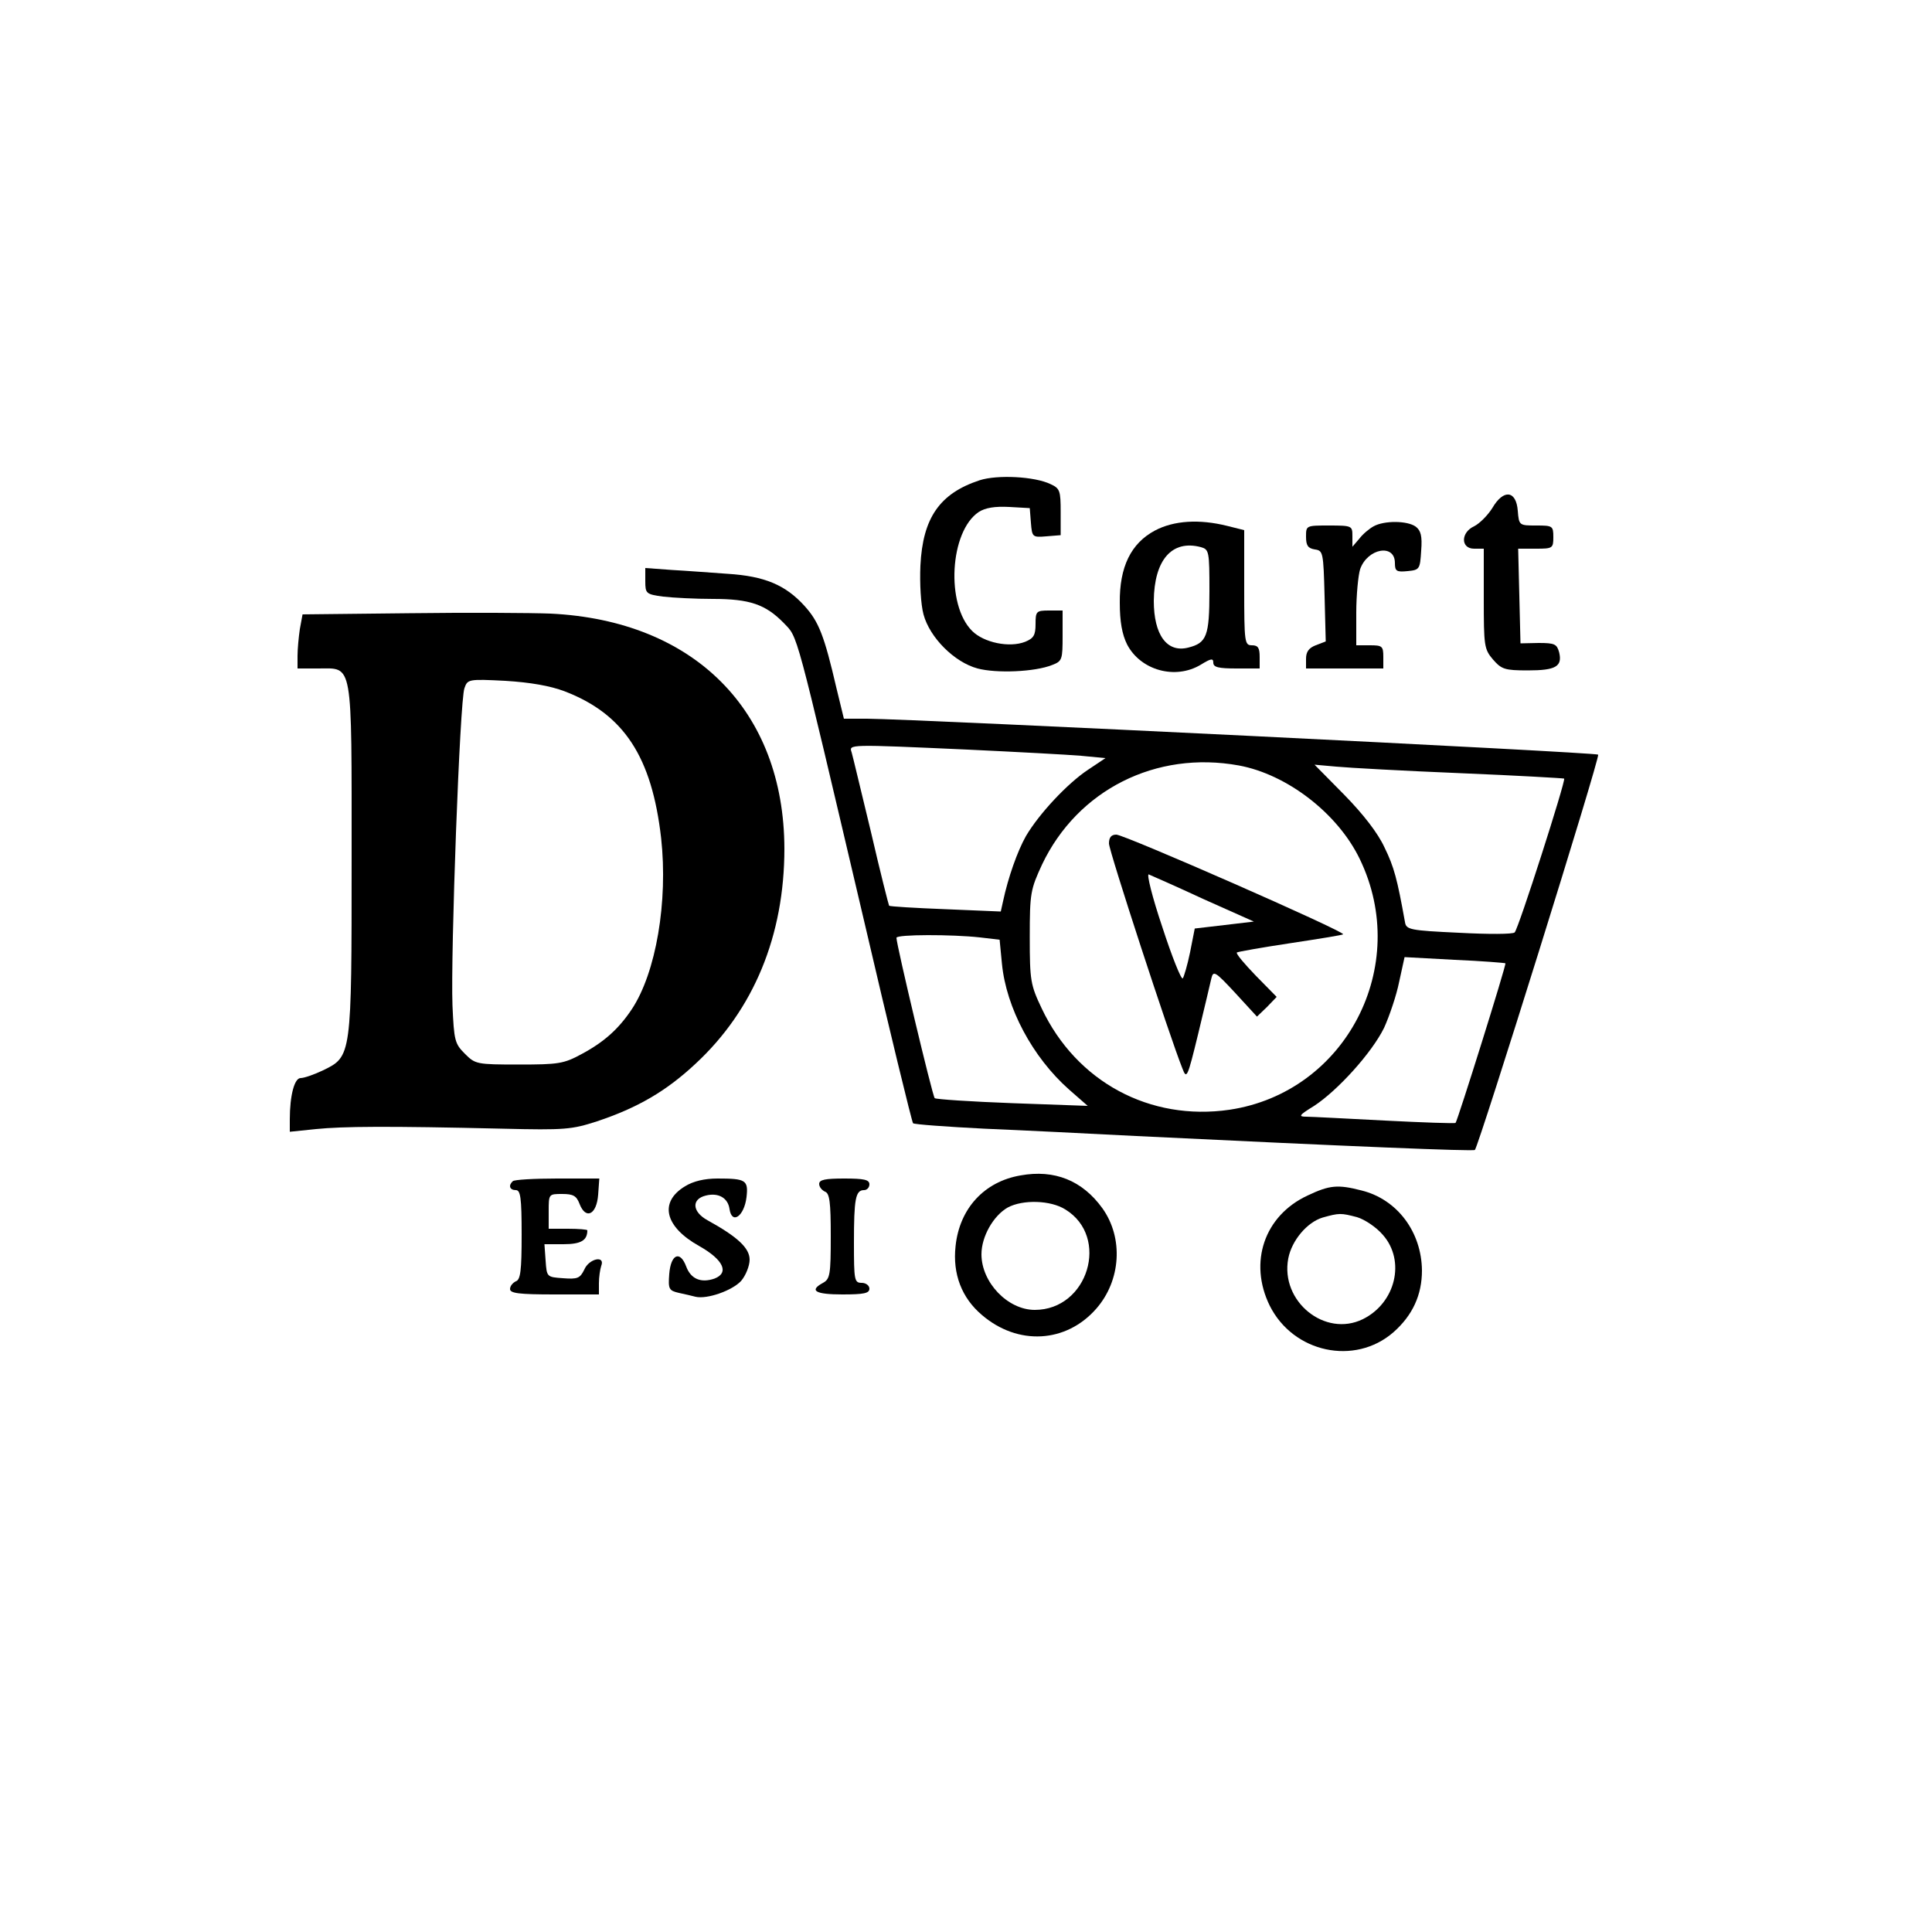 <?xml version="1.0" standalone="no"?>
<!DOCTYPE svg PUBLIC "-//W3C//DTD SVG 20010904//EN"
 "http://www.w3.org/TR/2001/REC-SVG-20010904/DTD/svg10.dtd">
<svg version="1.0" xmlns="http://www.w3.org/2000/svg"
 width="500pt" height="500pt" viewBox="0 0 500 500"
 preserveAspectRatio="xMidYMid meet">

<g transform="translate(0,500) scale(0.1,-0.1)"
fill="#000000" stroke="none">
<path d="M2535 3757 c-103 -34 -147 -97 -153 -221 -2 -46 1 -100 8 -126 16
-60 80 -124 140 -140 49 -13 148 -9 193 9 26 10 27 14 27 76 l0 65 -35 0 c-33
0 -35 -2 -35 -35 0 -29 -5 -37 -27 -46 -41 -16 -107 -2 -137 28 -69 68 -58
258 17 308 17 11 42 15 79 13 l53 -3 3 -38 c3 -37 4 -38 40 -35 l37 3 0 60 c0
55 -2 61 -26 72 -41 20 -138 25 -184 10z"/>
<path d="M3862 3685 c-12 -19 -33 -40 -47 -47 -35 -16 -35 -58 0 -58 l25 0 0
-129 c0 -123 1 -131 24 -158 22 -25 30 -28 90 -28 72 0 90 10 81 47 -6 21 -11
24 -53 24 l-47 -1 -3 123 -3 122 46 0 c43 0 45 1 45 30 0 29 -2 30 -44 30 -44
0 -45 0 -48 38 -4 53 -37 57 -66 7z"/>
<path d="M2989 3627 c-62 -33 -92 -94 -91 -187 0 -49 6 -82 19 -108 35 -67
125 -92 191 -52 26 16 32 17 32 5 0 -12 14 -15 60 -15 l60 0 0 30 c0 23 -4 30
-20 30 -19 0 -20 7 -20 149 l0 149 -44 11 c-72 18 -138 14 -187 -12z m119 -43
c21 -6 22 -11 22 -114 0 -116 -7 -134 -55 -146 -55 -14 -89 33 -89 121 1 106
47 159 122 139z"/>
<path d="M3555 3638 c-11 -6 -28 -20 -37 -32 l-18 -21 0 28 c0 26 -1 27 -60
27 -60 0 -60 0 -60 -29 0 -23 5 -30 23 -33 21 -3 22 -7 25 -121 l3 -117 -26
-10 c-18 -7 -25 -17 -25 -35 l0 -25 100 0 100 0 0 30 c0 28 -3 30 -35 30 l-35
0 0 84 c0 45 5 97 10 113 19 54 90 67 90 16 0 -21 4 -24 33 -21 31 3 32 5 35
53 3 38 -1 52 -14 62 -22 16 -82 16 -109 1z"/>
<path d="M1670 3496 c0 -32 2 -34 46 -40 26 -3 84 -6 129 -6 95 0 136 -14 183
-62 38 -40 27 -1 207 -766 67 -288 125 -526 128 -529 4 -3 86 -9 184 -14 98
-4 275 -13 393 -19 556 -27 873 -40 877 -36 10 10 325 1018 319 1023 -5 6
-1761 92 -1892 93 l-60 0 -19 78 c-32 138 -46 173 -83 214 -49 54 -103 77
-199 83 -43 3 -108 8 -145 10 l-68 5 0 -34z m835 -436 c127 -6 258 -13 293
-16 l63 -6 -45 -30 c-53 -35 -127 -114 -161 -172 -22 -39 -46 -107 -59 -168
l-6 -27 -143 6 c-78 3 -144 7 -146 9 -1 1 -23 87 -47 191 -25 103 -47 196 -50
206 -7 21 -11 21 301 7z m701 -41 c125 -23 256 -124 313 -242 134 -277 -36
-604 -337 -649 -206 -30 -396 72 -486 262 -29 61 -31 72 -31 185 0 114 2 123
32 188 92 193 295 295 509 256z m574 -20 c146 -6 266 -13 268 -14 5 -4 -118
-388 -128 -398 -4 -5 -69 -5 -144 -1 -128 6 -137 8 -140 28 -20 111 -28 142
-53 193 -17 37 -55 86 -104 136 l-77 78 56 -5 c31 -3 176 -11 322 -17z m-1244
-425 l51 -6 6 -62 c11 -114 79 -242 174 -326 l48 -42 -195 7 c-107 4 -198 10
-201 13 -6 6 -99 397 -99 415 0 9 144 9 216 1z m1360 -67 c3 -3 -124 -408
-129 -413 -2 -2 -84 1 -183 6 -98 5 -190 10 -203 10 -22 0 -19 4 20 28 61 40
149 137 181 202 14 31 32 84 39 119 l14 64 129 -7 c71 -3 131 -8 132 -9z"/>
<path d="M2870 2817 c0 -19 157 -500 190 -582 11 -29 13 -25 41 90 16 66 31
130 34 143 5 21 10 18 62 -38 l56 -61 26 25 25 26 -54 55 c-29 30 -52 57 -49
60 3 2 65 13 138 24 73 11 135 21 137 23 6 7 -566 258 -587 258 -13 0 -19 -7
-19 -23z m245 -144 l130 -58 -76 -9 -77 -9 -12 -61 c-7 -34 -16 -64 -19 -68
-4 -4 -28 56 -53 133 -26 77 -41 138 -35 136 7 -3 71 -31 142 -64z"/>
<path d="M1059 3413 l-276 -3 -7 -38 c-3 -20 -6 -52 -6 -69 l0 -33 54 0 c90 0
86 26 86 -492 0 -513 0 -512 -74 -548 -23 -11 -49 -20 -58 -20 -16 0 -28 -45
-28 -107 l0 -32 68 7 c70 7 184 8 482 1 163 -4 180 -2 245 19 105 35 179 78
255 149 151 140 230 332 230 557 -1 357 -233 590 -605 608 -49 2 -214 3 -366
1z m402 -202 c154 -59 226 -170 250 -380 18 -164 -13 -348 -76 -443 -34 -51
-72 -85 -130 -116 -46 -25 -60 -27 -162 -27 -110 0 -113 1 -140 28 -26 26 -28
34 -32 125 -5 133 19 791 31 821 8 23 10 24 106 19 65 -4 116 -13 153 -27z"/>
<path d="M2641 1958 c-94 -16 -158 -86 -168 -183 -8 -72 16 -134 68 -178 93
-80 218 -73 296 16 64 73 71 183 16 260 -52 72 -124 101 -212 85z m116 -88
c116 -71 59 -260 -79 -260 -70 0 -138 71 -138 144 0 46 31 100 68 121 39 21
111 19 149 -5z"/>
<path d="M1327 1943 c-12 -11 -8 -23 8 -23 12 0 15 -19 15 -115 0 -94 -3 -117
-15 -121 -8 -4 -15 -12 -15 -20 0 -11 23 -14 115 -14 l115 0 0 29 c0 16 3 36
6 45 11 28 -32 19 -44 -10 -11 -22 -17 -25 -55 -22 -42 3 -42 3 -45 46 l-3 42
49 0 c46 0 62 10 62 36 0 2 -22 4 -50 4 l-50 0 0 45 c0 45 0 45 35 45 29 0 37
-5 45 -26 16 -41 44 -28 48 24 l3 42 -109 0 c-60 0 -112 -3 -115 -7z"/>
<path d="M1773 1930 c-68 -41 -53 -105 37 -155 62 -35 78 -69 39 -84 -35 -12
-61 -1 -73 31 -16 43 -40 32 -44 -19 -3 -39 -1 -43 25 -49 15 -3 35 -8 43 -10
30 -7 95 16 118 41 12 14 22 39 22 55 0 30 -31 59 -109 102 -40 22 -42 55 -4
64 32 8 57 -6 61 -35 6 -41 38 -19 44 31 5 44 -2 48 -75 48 -34 0 -63 -7 -84
-20z"/>
<path d="M2120 1936 c0 -8 7 -16 15 -20 12 -4 15 -27 15 -115 0 -100 -2 -111
-20 -121 -37 -20 -20 -30 50 -30 56 0 70 3 70 15 0 8 -9 15 -20 15 -19 0 -20
7 -20 104 0 113 4 136 26 136 8 0 14 7 14 15 0 12 -14 15 -65 15 -49 0 -65 -3
-65 -14z"/>
<path d="M3384 1906 c-112 -52 -153 -173 -98 -285 61 -122 220 -156 320 -69
50 44 74 97 74 160 -1 100 -64 184 -156 207 -62 16 -83 14 -140 -13z m128 -56
c20 -6 50 -26 67 -46 59 -67 33 -176 -52 -218 -98 -48 -214 46 -193 157 9 47
49 94 89 106 43 12 47 12 89 1z"/>
</g>
</svg>
